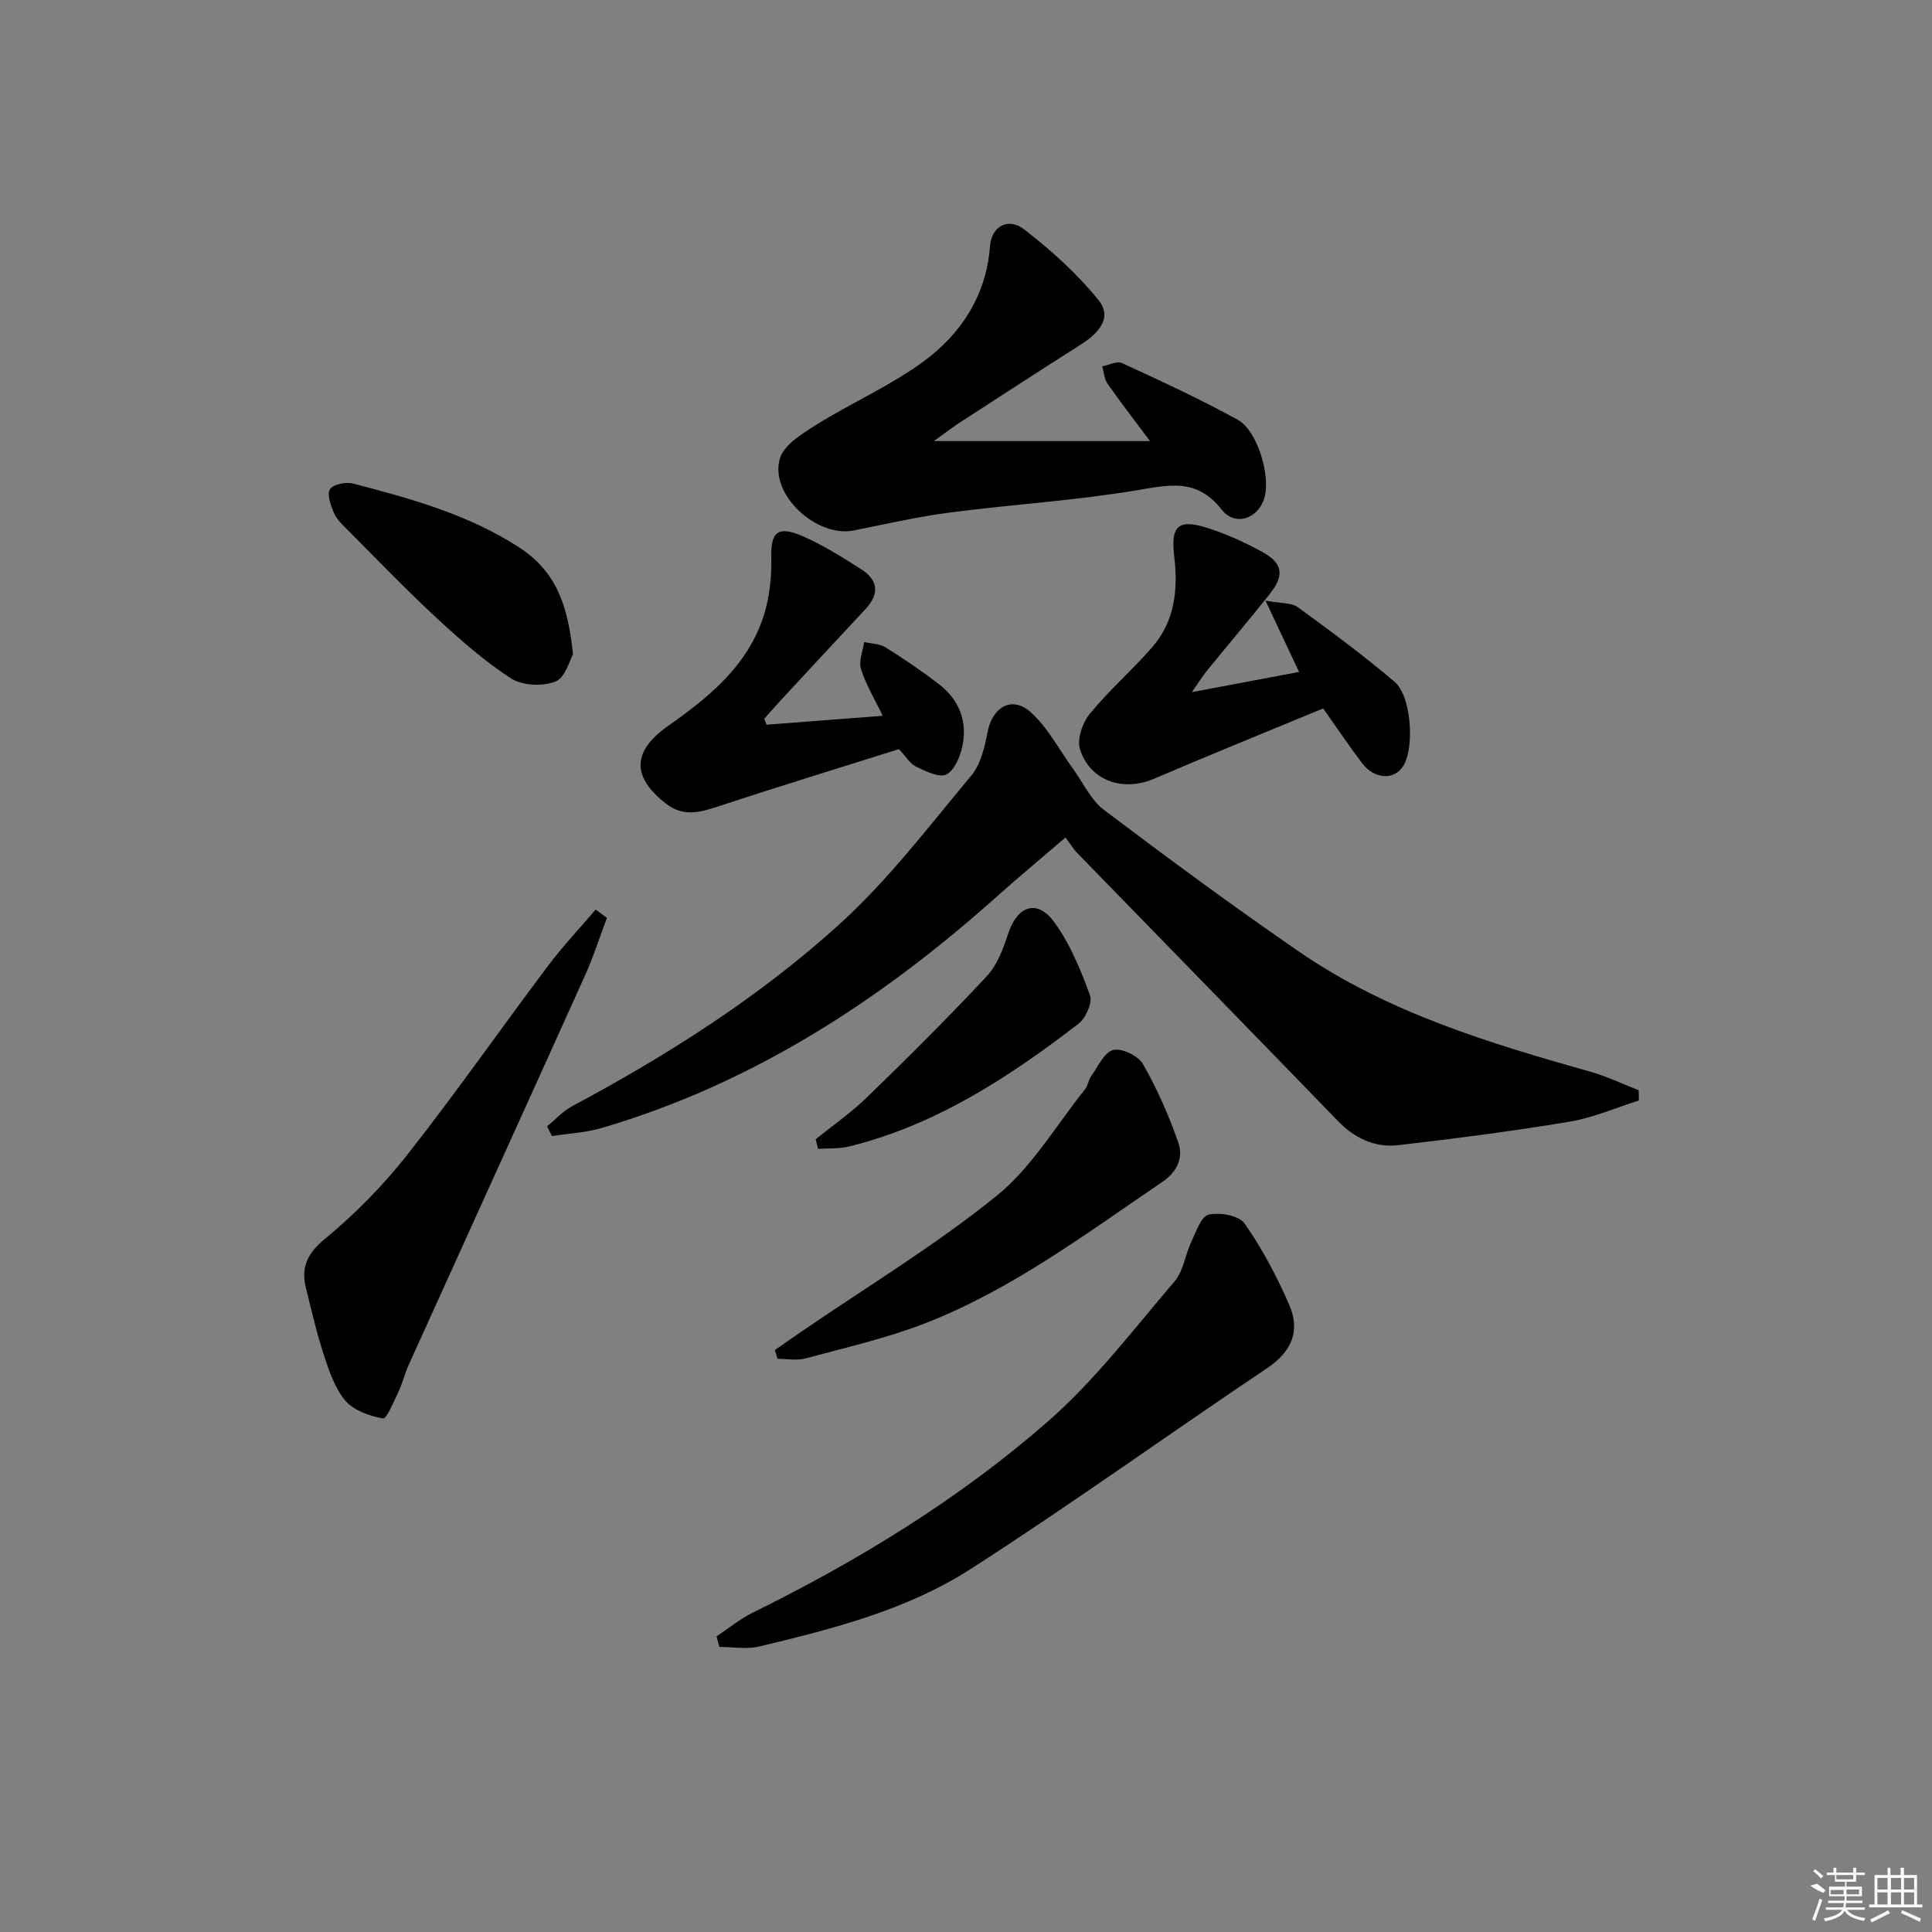 <svg enable-background="new 0 0 400 400" viewBox="0 0 400 400" xmlns="http://www.w3.org/2000/svg"><rect x="0" y="0" width="400" height="400" fill="#808080" stroke="none"/><path d="m339.31 227.85c-4.77 1.5-9.45 3.56-14.34 4.38-11.75 1.96-23.59 3.49-35.43 4.86-4.85.56-9.02-1.37-12.52-4.98-17.94-18.54-35.98-36.98-53.97-55.48-.8-.82-1.4-1.83-2.46-3.23-5.04 4.33-9.63 8.13-14.08 12.11-24.08 21.54-50.65 38.83-81.94 48.03-3.31.97-6.87 1.13-10.31 1.67-.33-.67-.66-1.35-.99-2.02 1.73-1.41 3.29-3.15 5.22-4.18 19.74-10.55 38.62-22.55 55.18-37.54 10.15-9.18 18.58-20.3 27.41-30.87 1.97-2.36 2.8-5.96 3.41-9.13.98-5.09 5.05-7.49 8.91-4.01 3.58 3.22 5.92 7.81 8.81 11.79 2.08 2.86 3.66 6.41 6.37 8.45 13.28 10.02 26.67 19.9 40.37 29.33 18.34 12.61 39.38 18.94 60.52 24.92 3.36.95 6.54 2.51 9.81 3.78.02.71.02 1.42.03 2.12z"/><path d="m193.34 91.32h44.76c-3.45-4.62-6.22-8.18-8.8-11.88-.68-.98-.75-2.38-1.09-3.59 1.37-.26 3.04-1.16 4.07-.69 8.09 3.73 16.2 7.46 23.99 11.76 4.11 2.27 6.8 11.58 5.53 16.1-1.2 4.29-6.02 6.12-8.87 2.49-5.14-6.54-10.79-5.14-17.59-4-12.76 2.14-25.74 2.91-38.59 4.59-6.71.87-13.35 2.39-19.99 3.73-7.64 1.54-17.45-7.4-15.31-14.85.82-2.87 4.66-5.22 7.6-7.06 7.3-4.56 15.33-8.06 22.22-13.13 7.78-5.74 12.93-13.66 13.7-23.82.31-4.06 3.69-6.08 7.08-3.47 5.6 4.32 10.98 9.18 15.4 14.66 3.01 3.73-.18 6.97-3.76 9.23-8.43 5.34-16.78 10.78-25.15 16.21-1.6 1.06-3.13 2.24-5.2 3.72z"/><path d="m148.35 338.8c2.5-1.66 4.85-3.62 7.52-4.93 21.87-10.77 42.61-23.46 60.95-39.45 9.81-8.55 17.84-19.17 26.37-29.13 1.82-2.12 2.17-5.45 3.43-8.11.99-2.09 2.02-5.31 3.6-5.69 2.3-.55 6.3.16 7.46 1.82 3.65 5.22 6.68 10.97 9.23 16.82 2.34 5.36.58 9.68-4.56 13.13-20.55 13.78-40.64 28.26-61.46 41.63-13.21 8.48-28.52 12.36-43.7 16-2.61.63-5.49.09-8.25.09-.19-.73-.39-1.46-.59-2.18z"/><path d="m125.65 190.04c-1.47 3.91-2.73 7.92-4.44 11.72-12.15 26.96-24.4 53.87-36.59 80.81-.82 1.81-1.28 3.79-2.13 5.59-.95 2-2.47 5.65-3.18 5.52-2.77-.5-6.01-1.62-7.76-3.64-2.18-2.52-3.37-6.06-4.45-9.34-1.51-4.56-2.57-9.28-3.74-13.95-1.06-4.27.14-7.14 3.86-10.21 6.23-5.13 12.03-11.02 17.03-17.36 10.08-12.81 19.43-26.2 29.23-39.24 3.04-4.05 6.55-7.76 9.85-11.62.77.58 1.54 1.15 2.32 1.72z"/><path d="m246.76 143.3c8.04-1.51 14.95-2.81 22.2-4.18-2.28-4.83-4.3-9.12-6.95-14.76 3.15.59 5.35.38 6.69 1.36 6.82 4.95 13.6 9.99 20.03 15.43 3.45 2.92 4.16 13.42 1.88 17.3-1.84 3.13-6 2.99-8.64-.49-2.7-3.55-5.17-7.27-8.02-11.29-11.82 4.9-23.48 9.62-35.04 14.57-6.33 2.71-13.13.51-15.29-6.03-.68-2.07.46-5.53 1.97-7.37 3.97-4.87 8.78-9.06 12.93-13.8 4.69-5.36 5.42-11.96 4.6-18.72-.76-6.3.68-7.94 6.66-6.08 3.93 1.22 7.76 2.97 11.39 4.93 4.43 2.4 4.84 4.88 1.71 8.82-4.24 5.34-8.66 10.54-12.96 15.83-.9 1.11-1.66 2.34-3.16 4.48z"/><path d="m158.69 150.04c7.84-.6 15.67-1.2 24.06-1.84-1.79-3.74-3.54-6.61-4.5-9.73-.5-1.62.4-3.68.67-5.54 1.48.34 3.19.33 4.41 1.09 3.79 2.37 7.5 4.89 11.04 7.61 4.17 3.2 5.96 7.64 4.9 12.77-.45 2.2-1.63 5.06-3.33 5.94-1.45.75-4.27-.66-6.25-1.6-1.26-.59-2.09-2.07-3.58-3.64-12.3 3.88-24.92 7.74-37.45 11.87-3.8 1.25-7.21 2.19-10.78-.59-7.17-5.57-6.97-10.88.41-16.06 9.79-6.86 18.79-14.49 20.88-27.27.4-2.43.58-4.92.51-7.38-.16-5.56 1.32-6.9 6.5-4.66 4.23 1.84 8.2 4.36 12.11 6.84 3.55 2.25 3.84 5.13.89 8.27-5.91 6.31-11.78 12.66-17.65 19-1.12 1.21-2.2 2.45-3.29 3.68.14.42.3.83.45 1.24z"/><path d="m160.43 279.52c1.81-1.26 3.61-2.54 5.43-3.78 13.56-9.29 27.72-17.85 40.47-28.15 7.3-5.9 12.34-14.61 18.34-22.1.6-.74.67-1.9 1.24-2.68 1.42-1.97 2.7-4.94 4.57-5.42 1.76-.45 5.2 1.21 6.17 2.92 2.93 5.14 5.35 10.64 7.3 16.23 1.08 3.09-.17 6.04-3.28 8.15-15.82 10.72-31.17 22.3-49.15 29.29-8 3.11-16.47 5.02-24.78 7.27-1.79.48-3.83.07-5.75.07-.2-.6-.38-1.2-.56-1.8z"/><path d="m118.64 135.44c-.68 1.16-1.57 4.84-3.62 5.66-2.64 1.05-6.87.87-9.21-.64-5.54-3.58-10.58-8.03-15.44-12.54-6.35-5.88-12.34-12.13-18.45-18.26-1.05-1.05-2.23-2.16-2.79-3.48-.66-1.55-1.49-3.87-.8-4.9s3.32-1.55 4.8-1.16c11.85 3.11 23.56 6.28 34.18 13.1 7.91 5.09 10.24 12.05 11.33 22.22z"/><path d="m168.88 235.87c3.58-2.9 7.4-5.55 10.69-8.75 8.42-8.18 16.76-16.46 24.76-25.04 2.17-2.32 3.39-5.73 4.43-8.85 1.92-5.74 5.99-7.15 9.53-2.29 3.26 4.48 5.46 9.87 7.38 15.12.56 1.52-.87 4.73-2.38 5.89-14.41 11.1-29.54 20.99-47.52 25.42-2.05.5-4.26.34-6.4.48-.17-.65-.33-1.31-.49-1.98z"/><g fill="#fafafa"><path d="m374.8 390.4 1.4-.4c.7.5 1.3 1 1.8 1.4l-.5.5c-1.5-.6-2.1-1.1-2.7-1.5zm1 7.3-.6-.3c.5-1.4 1.1-2.8 1.5-4.3.2.1.4.2.6.3-.5 1.3-1 2.8-1.5 4.3zm-.4-10.3.4-.4c.4.3 1 .8 1.7 1.4l-.5.5c-.4-.5-1-1-1.6-1.5zm2.5.3h1.7v-1h.6v1h3.5v-1h.6v1h1.8v.5h-1.8v1.4h-2v1h3.2v2h-3.2v.9h3.3v.5h-3.4c0 .3-.1.6-.1.9h4v.5h-3.7c.7.9 1.9 1.5 3.8 1.7-.1.2-.2.4-.3.6-2.1-.4-3.5-1.1-4-2.1-.4 1-1.8 1.7-4 2.2-.1-.2-.2-.4-.3-.6 2.1-.4 3.4-1 3.8-1.8h-3.4v-.5h3.6c.1-.3.1-.6.2-.9h-3.3v-.5h3.4c0-.3 0-.6 0-.9h-3.2v-2h3.3v-1h-2.1v-1.4h-1.7v-.5zm1.1 3.5v1h2.7c0-.3 0-.4 0-.4 0-.1 0-.2 0-.2 0-.1 0-.2 0-.3h-2.7zm1.2-3v.9h3.5v-.9zm4.7 3h-2.6v.6.4h2.6z"/><path d="m393.6 386.7h.6v1.5h2.7v6.1h1.1v.6h-11v-.6h1.1v-6.1h2.7v-1.5h.6v1.5h2.1v-1.5zm-2.7 8.8.4.6c-1.2.6-2.5 1.3-3.8 1.9-.1-.2-.2-.4-.3-.6 1.2-.6 2.5-1.2 3.7-1.9zm-2.2-6.7v2.4h2.1v-2.4zm0 3v2.5h2.1v-2.5zm2.8-3v2.4h2.1v-2.4zm0 3v2.5h2.1v-2.5zm6 6.1c-1.4-.7-2.7-1.3-3.9-1.8l.2-.6c1.5.6 2.7 1.2 3.9 1.7zm-1.2-9.1h-2.1v2.4h2.1zm-2.1 3v2.5h2.1v-2.5z"/></g></svg>